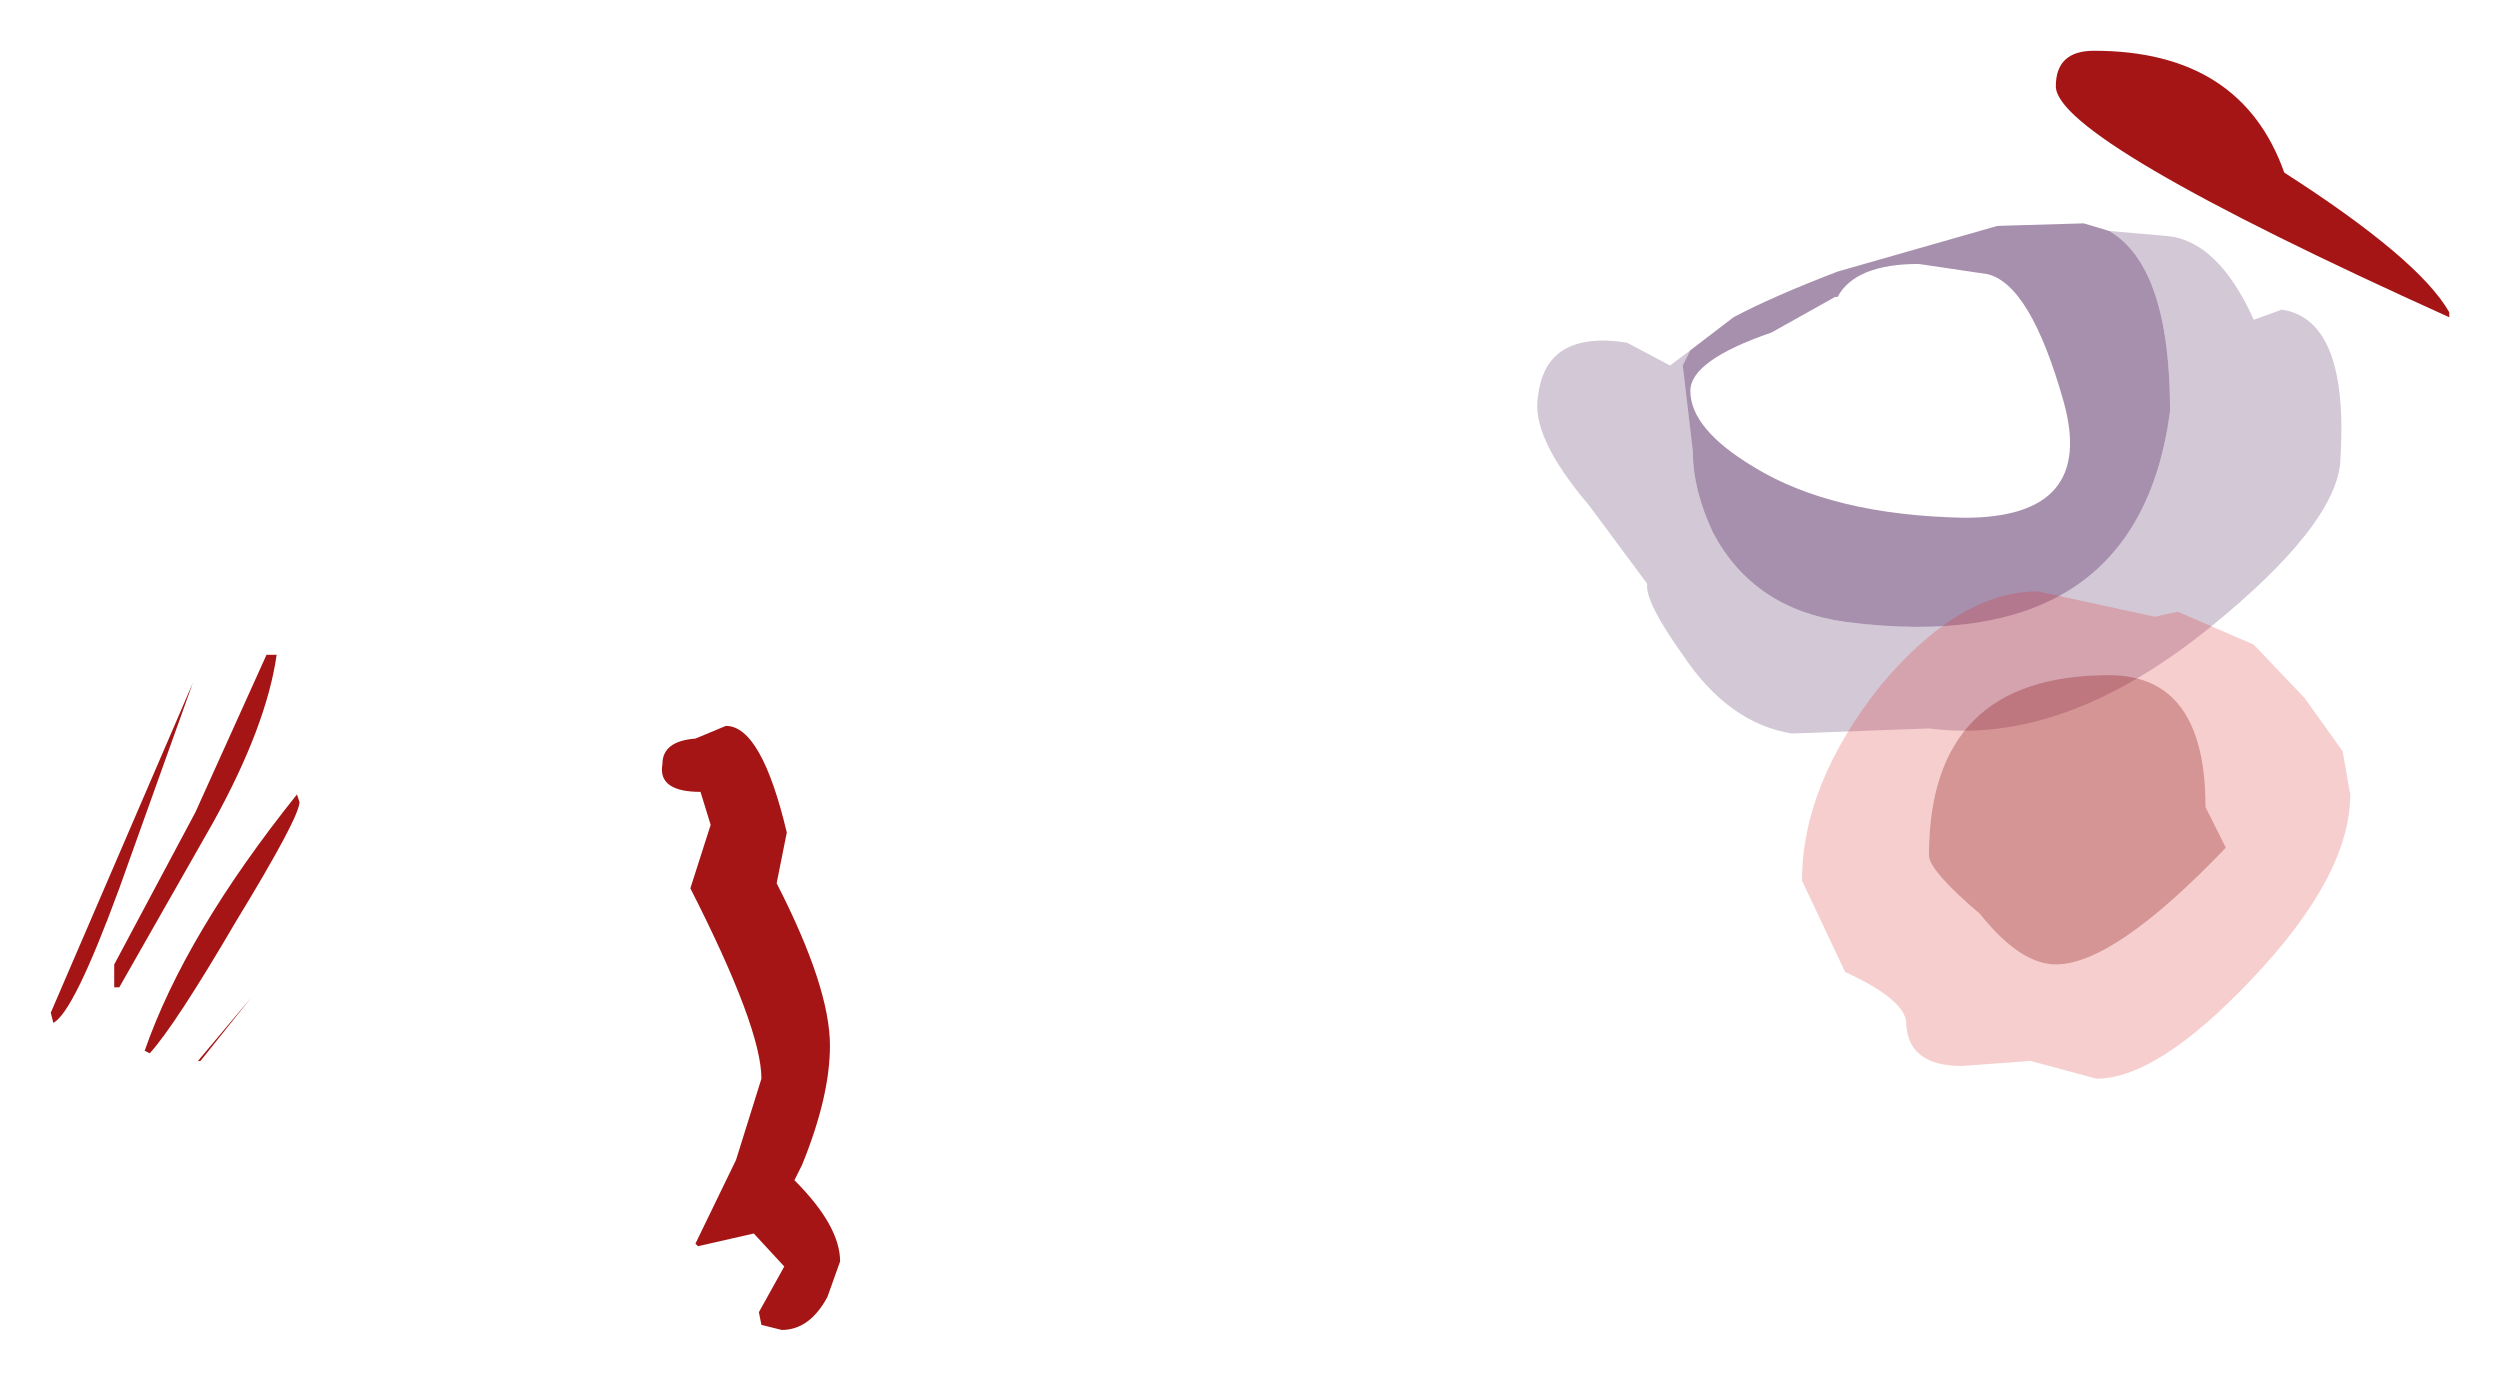 <?xml version="1.0" encoding="UTF-8" standalone="no"?>
<svg xmlns:xlink="http://www.w3.org/1999/xlink" height="27.2px" width="49.25px" xmlns="http://www.w3.org/2000/svg">
  <g transform="matrix(1.0, 0.0, 0.0, 1.0, 26.8, 24.4)">
    <path d="M14.75 -19.85 L15.9 -19.75 Q16.9 -19.65 17.6 -18.1 L18.15 -18.3 Q19.5 -18.1 19.3 -15.25 19.15 -14.0 16.75 -12.05 13.85 -9.7 11.2 -10.05 L8.5 -9.95 Q7.25 -10.15 6.35 -11.5 5.6 -12.55 5.65 -12.9 L4.5 -14.45 Q3.35 -15.8 3.5 -16.6 3.65 -17.9 5.25 -17.65 L6.1 -17.2 6.5 -17.5 6.35 -17.2 6.55 -15.5 Q6.55 -14.75 6.95 -13.9 7.75 -12.4 9.55 -12.15 15.3 -11.4 15.95 -16.3 15.95 -19.15 14.75 -19.85" fill="#3c0b4a" fill-opacity="0.224" fill-rule="evenodd" stroke="none"/>
    <path d="M12.35 -19.0 L11.0 -19.2 Q9.75 -19.2 9.4 -18.55 L9.35 -18.55 8.1 -17.85 Q6.5 -17.3 6.5 -16.7 6.5 -15.95 7.75 -15.2 9.3 -14.25 11.9 -14.2 14.5 -14.2 13.85 -16.5 13.2 -18.8 12.35 -19.0 M6.5 -17.5 L7.35 -18.15 Q8.1 -18.55 9.4 -19.05 L12.55 -19.95 14.25 -20.0 14.75 -19.85 Q15.95 -19.15 15.95 -16.3 15.3 -11.4 9.55 -12.15 7.75 -12.4 6.95 -13.9 6.55 -14.75 6.55 -15.5 L6.35 -17.2 6.5 -17.5" fill="#3c0b4a" fill-opacity="0.451" fill-rule="evenodd" stroke="none"/>
    <path d="M14.45 -23.4 Q17.35 -23.4 18.2 -21.0 20.85 -19.3 21.45 -18.25 L21.45 -18.15 Q13.7 -21.65 13.7 -22.7 13.7 -23.4 14.45 -23.4 M-24.45 -6.9 Q-25.35 -4.45 -25.75 -4.25 L-25.8 -4.45 -23.0 -10.95 -24.45 -6.9 M-21.35 -11.5 Q-21.55 -10.1 -22.6 -8.2 L-24.45 -4.95 -24.55 -4.95 -24.55 -5.4 -22.95 -8.4 -21.55 -11.5 -21.35 -11.5 M-22.15 -6.25 Q-23.35 -4.2 -23.85 -3.65 L-23.95 -3.7 Q-23.15 -6.0 -20.95 -8.75 L-20.9 -8.6 Q-20.9 -8.3 -22.15 -6.25 M-22.85 -3.5 L-22.9 -3.5 -21.85 -4.75 -22.85 -3.5 M-13.1 -9.85 L-12.5 -10.1 Q-11.8 -10.1 -11.3 -8.0 L-11.5 -7.0 Q-10.45 -4.95 -10.45 -3.8 -10.45 -2.8 -11.0 -1.45 L-11.15 -1.15 Q-10.25 -0.25 -10.25 0.45 L-10.5 1.15 Q-10.85 1.8 -11.4 1.8 L-11.8 1.7 -11.85 1.45 -11.35 0.55 -11.95 -0.1 -13.05 0.15 -13.1 0.1 -12.3 -1.55 -11.8 -3.15 Q-11.8 -4.15 -13.2 -6.9 L-12.8 -8.15 -13.0 -8.8 Q-13.85 -8.8 -13.75 -9.35 -13.75 -9.8 -13.1 -9.85" fill="#a61515" fill-rule="evenodd" stroke="none"/>
    <path d="M8.7 -7.05 Q8.7 -8.95 10.25 -10.9 11.8 -12.75 13.35 -12.75 L15.65 -12.25 16.1 -12.35 17.6 -11.7 18.6 -10.65 19.35 -9.6 19.5 -8.75 Q19.5 -7.15 17.55 -5.1 15.7 -3.15 14.5 -3.15 L13.2 -3.5 11.85 -3.4 Q10.75 -3.4 10.75 -4.3 10.65 -4.75 9.55 -5.25 L8.7 -7.05 M17.05 -7.7 L16.65 -8.5 Q16.65 -11.1 14.75 -11.1 11.2 -11.1 11.2 -7.55 11.2 -7.25 12.2 -6.4 13.0 -5.4 13.7 -5.4 14.85 -5.4 17.05 -7.7" fill="#db2424" fill-opacity="0.224" fill-rule="evenodd" stroke="none"/>
    <path d="M17.05 -7.7 Q14.85 -5.4 13.7 -5.4 13.0 -5.4 12.2 -6.4 11.2 -7.25 11.2 -7.55 11.2 -11.1 14.75 -11.1 16.65 -11.1 16.65 -8.5 L17.05 -7.7" fill="#a51616" fill-opacity="0.451" fill-rule="evenodd" stroke="none"/>
  </g>
</svg>